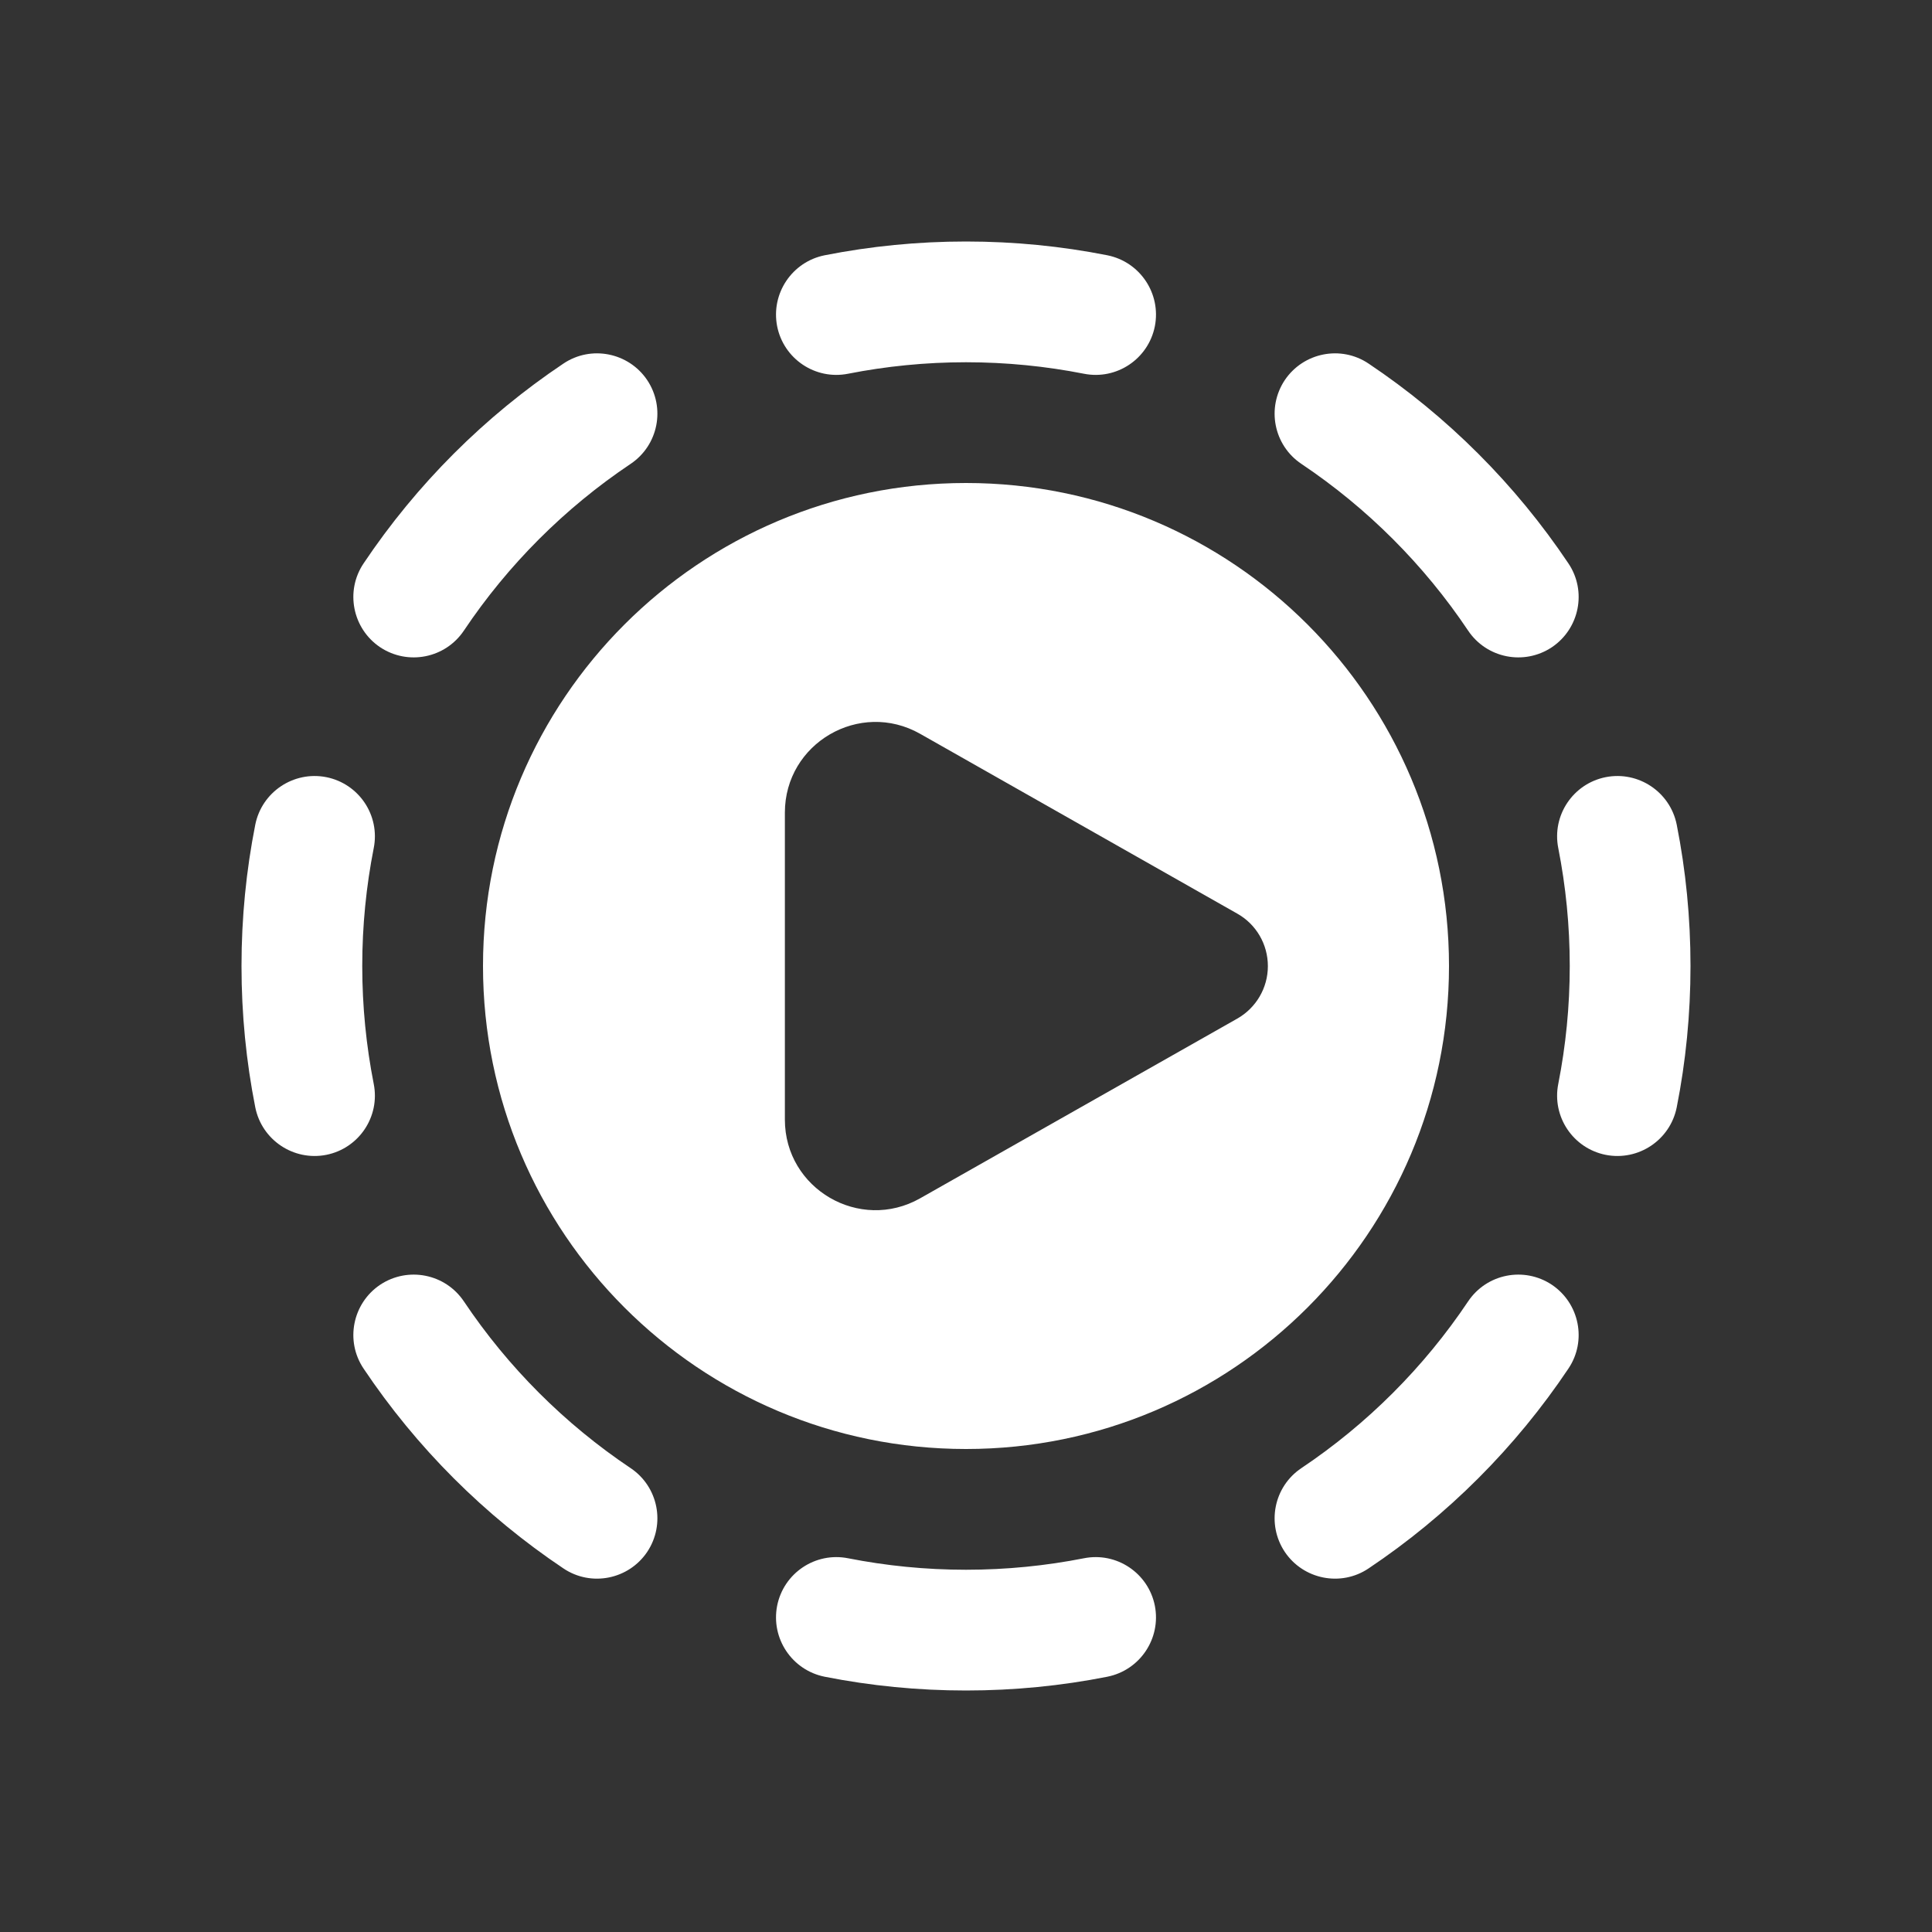 <svg width="16" height="16" viewBox="0 0 16 16" fill="none" xmlns="http://www.w3.org/2000/svg">
<rect x="0" y="0" width="16" height="16" fill="#333333" stroke="none"/>
<path d="M8 2C7.6 2 7.209 2.039 6.83 2.114C6.559 2.168 6.383 2.431 6.436 2.702C6.49 2.973 6.753 3.149 7.024 3.095C7.339 3.033 7.665 3 8 3C8.335 3 8.661 3.033 8.976 3.095C9.247 3.149 9.51 2.973 9.564 2.702C9.617 2.431 9.441 2.168 9.17 2.114C8.791 2.039 8.4 2 8 2ZM11.334 3.011C11.105 2.857 10.794 2.919 10.64 3.148C10.487 3.378 10.548 3.688 10.778 3.842C11.323 4.207 11.793 4.677 12.158 5.222C12.312 5.452 12.622 5.513 12.852 5.36C13.081 5.206 13.143 4.895 12.989 4.666C12.551 4.012 11.988 3.449 11.334 3.011ZM5.222 3.842C5.452 3.688 5.513 3.378 5.36 3.148C5.206 2.919 4.895 2.857 4.666 3.011C4.012 3.449 3.449 4.012 3.011 4.666C2.857 4.895 2.919 5.206 3.148 5.36C3.378 5.513 3.688 5.452 3.842 5.222C4.207 4.677 4.677 4.207 5.222 3.842ZM13.886 6.83C13.832 6.559 13.569 6.383 13.298 6.436C13.027 6.49 12.851 6.753 12.905 7.024C12.967 7.339 13 7.665 13 8C13 8.335 12.967 8.661 12.905 8.976C12.851 9.247 13.027 9.51 13.298 9.564C13.569 9.617 13.832 9.441 13.886 9.17C13.961 8.791 14 8.4 14 8C14 7.6 13.961 7.209 13.886 6.83ZM3.095 7.024C3.149 6.753 2.973 6.49 2.702 6.436C2.431 6.383 2.168 6.559 2.114 6.83C2.039 7.209 2 7.6 2 8C2 8.4 2.039 8.791 2.114 9.17C2.168 9.441 2.431 9.617 2.702 9.564C2.973 9.51 3.149 9.247 3.095 8.976C3.033 8.661 3 8.335 3 8C3 7.665 3.033 7.339 3.095 7.024ZM12.989 11.334C13.143 11.105 13.081 10.794 12.852 10.64C12.622 10.487 12.312 10.548 12.158 10.778C11.793 11.323 11.323 11.793 10.778 12.158C10.548 12.312 10.487 12.622 10.64 12.852C10.794 13.081 11.105 13.143 11.334 12.989C11.988 12.551 12.551 11.988 12.989 11.334ZM3.842 10.778C3.688 10.548 3.378 10.487 3.148 10.64C2.919 10.794 2.857 11.105 3.011 11.334C3.449 11.988 4.012 12.551 4.666 12.989C4.895 13.143 5.206 13.081 5.36 12.852C5.513 12.622 5.452 12.312 5.222 12.158C4.677 11.793 4.207 11.323 3.842 10.778ZM7.024 12.905C6.753 12.851 6.49 13.027 6.436 13.298C6.383 13.569 6.559 13.832 6.83 13.886C7.209 13.961 7.6 14 8 14C8.4 14 8.791 13.961 9.17 13.886C9.441 13.832 9.617 13.569 9.564 13.298C9.51 13.027 9.247 12.851 8.976 12.905C8.661 12.967 8.335 13 8 13C7.665 13 7.339 12.967 7.024 12.905ZM12 8C12 10.209 10.209 12 8 12C5.791 12 4 10.209 4 8C4 5.791 5.791 4 8 4C10.209 4 12 5.791 12 8ZM10.5 8.001C10.5 7.82 10.403 7.654 10.246 7.566L7.62 6.077C7.12 5.794 6.5 6.155 6.5 6.73V9.272C6.5 9.846 7.12 10.207 7.62 9.924L10.246 8.436C10.403 8.347 10.5 8.181 10.5 8.001Z" fill="#ffffff"/>
</svg>
